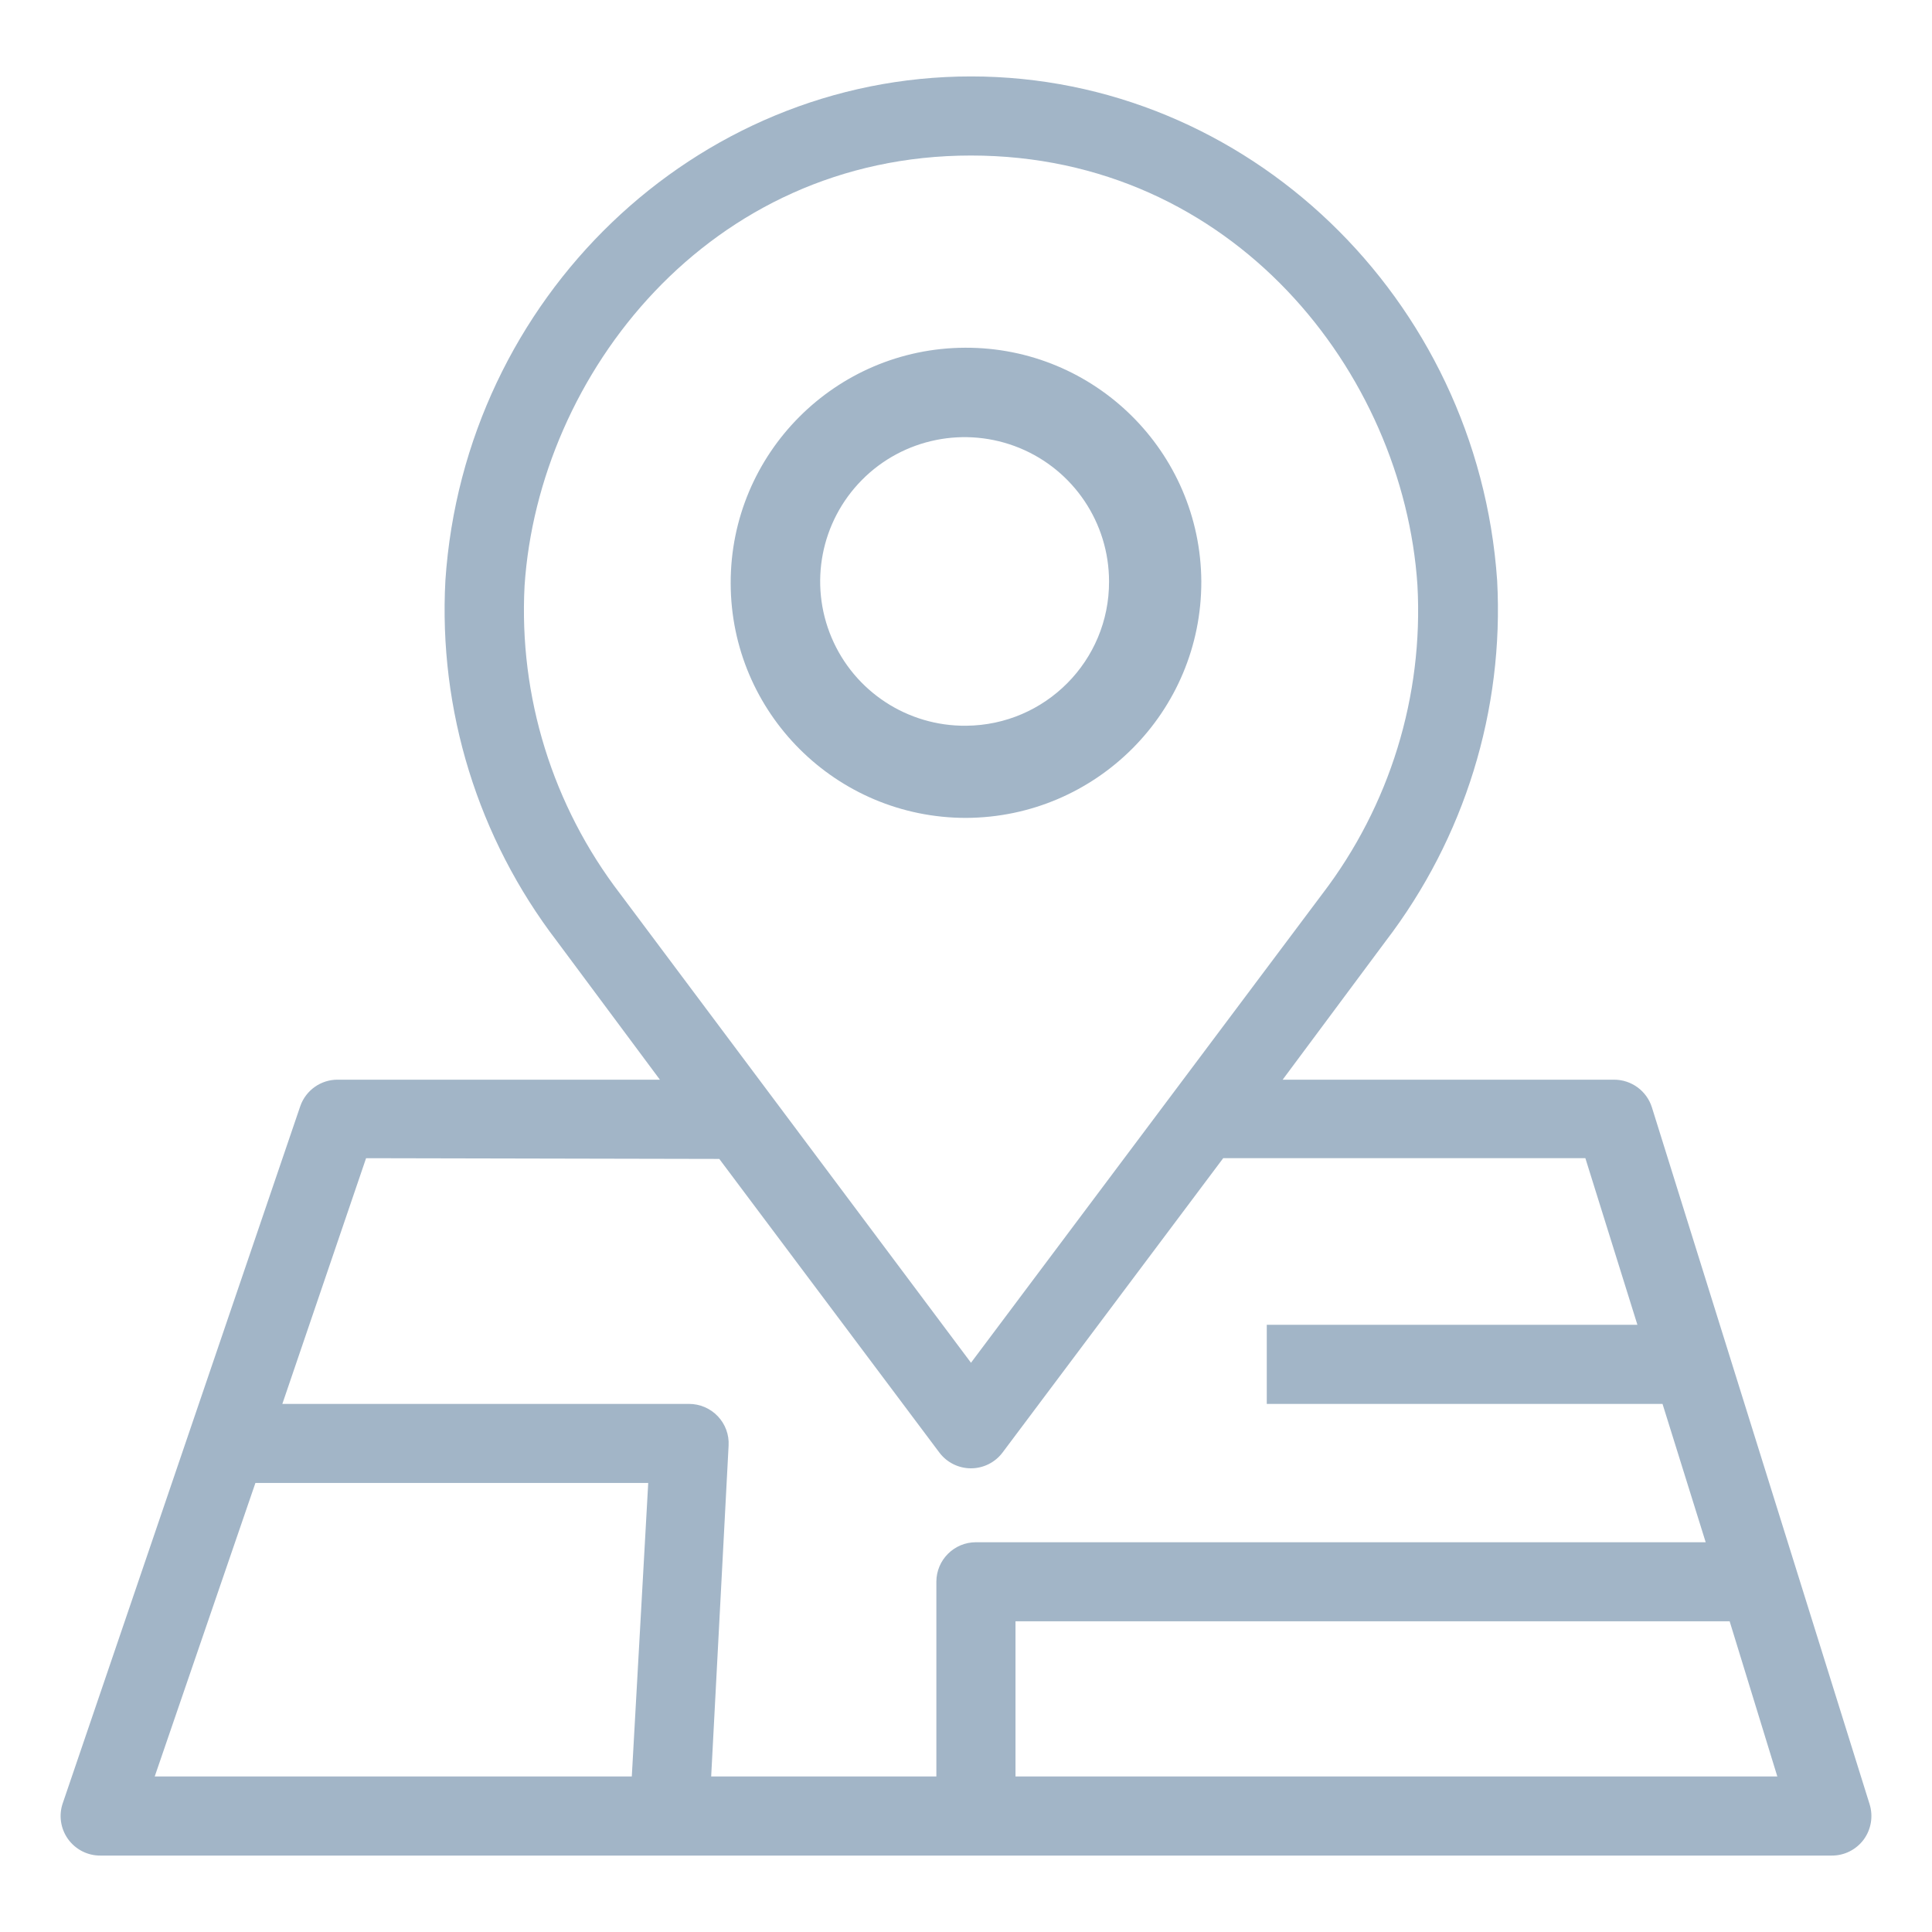 <?xml version="1.0" encoding="utf-8"?>
<!-- Generator: Adobe Illustrator 16.0.0, SVG Export Plug-In . SVG Version: 6.00 Build 0)  -->
<!DOCTYPE svg PUBLIC "-//W3C//DTD SVG 1.1//EN" "http://www.w3.org/Graphics/SVG/1.1/DTD/svg11.dtd">
<svg version="1.1" id="Layer_1" xmlns="http://www.w3.org/2000/svg" xmlns:xlink="http://www.w3.org/1999/xlink" x="0px" y="0px"
	 width="50px" height="50px" viewBox="0 0 50 50" enable-background="new 0 0 50 50" xml:space="preserve">
<rect x="-640.271" y="-323.666" fill="none" width="1596.69" height="1084.753"/>
<g>
	<defs>
		<path id="SVGID_1_" d="M18.615,29.993l5.694,7.597c0.193,0.258,0.497,0.41,0.819,0.41s0.626-0.152,0.819-0.41l5.71-7.617h9.372
			l1.347,4.313h-9.592v2.047h10.242l1.117,3.58H25.257c-0.566,0-1.024,0.459-1.024,1.023v5.039h-5.828l0.451-8.564
			c0.016-0.279-0.085-0.555-0.279-0.758c-0.194-0.205-0.463-0.32-0.745-0.32H7.307l2.167-6.359L18.615,29.993z M13.576,15.157
			c0.363-5.463,4.768-11.132,11.553-11.132c6.785,0,11.19,5.627,11.554,11.116c0.159,2.874-0.715,5.71-2.464,7.997l-9.09,12.13
			l-9.075-12.13C14.303,20.857,13.424,18.027,13.576,15.157z M26.281,45.975v-4.016h18.482l1.234,4.016H26.281z M6.61,38.379h10.166
			l-0.425,7.596H4.004L6.61,38.379z M7.773,28.622L1.628,46.656c-0.112,0.314-0.063,0.662,0.129,0.934
			c0.193,0.271,0.505,0.434,0.839,0.432h44.811c0.326,0.002,0.633-0.154,0.827-0.416c0.192-0.264,0.248-0.602,0.151-0.914
			l-5.634-18.034c-0.135-0.427-0.531-0.716-0.979-0.716h-8.577l2.663-3.581c2.045-2.671,3.07-5.983,2.888-9.342
			C38.239,7.713,32.269,1.978,25.129,1.978c-7.139,0-13.11,5.735-13.602,13.041c-0.182,3.359,0.842,6.671,2.888,9.342l2.663,3.581
			H8.741C8.307,27.939,7.918,28.213,7.773,28.622z"/>
	</defs>
	<clipPath id="SVGID_2_">
		<use xlink:href="#SVGID_1_"  overflow="visible"/>
	</clipPath>
	<g clip-path="url(#SVGID_2_)">
		<defs>
			<rect id="SVGID_3_" x="-272.679" y="-350.313" width="1713.265" height="1163.951"/>
		</defs>
		<clipPath id="SVGID_4_">
			<use xlink:href="#SVGID_3_"  overflow="visible"/>
		</clipPath>
		<rect x="-3.785" y="-3.376" clip-path="url(#SVGID_4_)" fill="#A2B5C7" width="57.57" height="56.751"/>
	</g>
</g>
<g>
	<defs>
		<path id="SVGID_5_" d="M25,18.782c-1.515,0.014-2.889-0.886-3.479-2.281c-0.59-1.394-0.279-3.005,0.787-4.081
			s2.677-1.401,4.078-0.826c1.401,0.576,2.315,1.94,2.316,3.454C28.709,17.099,27.053,18.768,25,18.782z M31.09,15.047
			c-0.02-3.355-2.755-6.061-6.114-6.048c-3.359,0.013-6.073,2.741-6.066,6.096c0.006,3.356,2.731,6.072,6.09,6.072
			C28.372,21.154,31.098,18.417,31.09,15.047z"/>
	</defs>
	<clipPath id="SVGID_6_">
		<use xlink:href="#SVGID_5_"  overflow="visible"/>
	</clipPath>
	<g clip-path="url(#SVGID_6_)">
		<defs>
			<rect id="SVGID_7_" x="-322.074" y="-410.313" width="1997.55" height="1357.085"/>
		</defs>
		<clipPath id="SVGID_8_">
			<use xlink:href="#SVGID_7_"  overflow="visible"/>
		</clipPath>
		<rect x="12.667" y="2.756" clip-path="url(#SVGID_8_)" fill="#A2B5C7" width="24.665" height="24.653"/>
	</g>
</g>
</svg>
